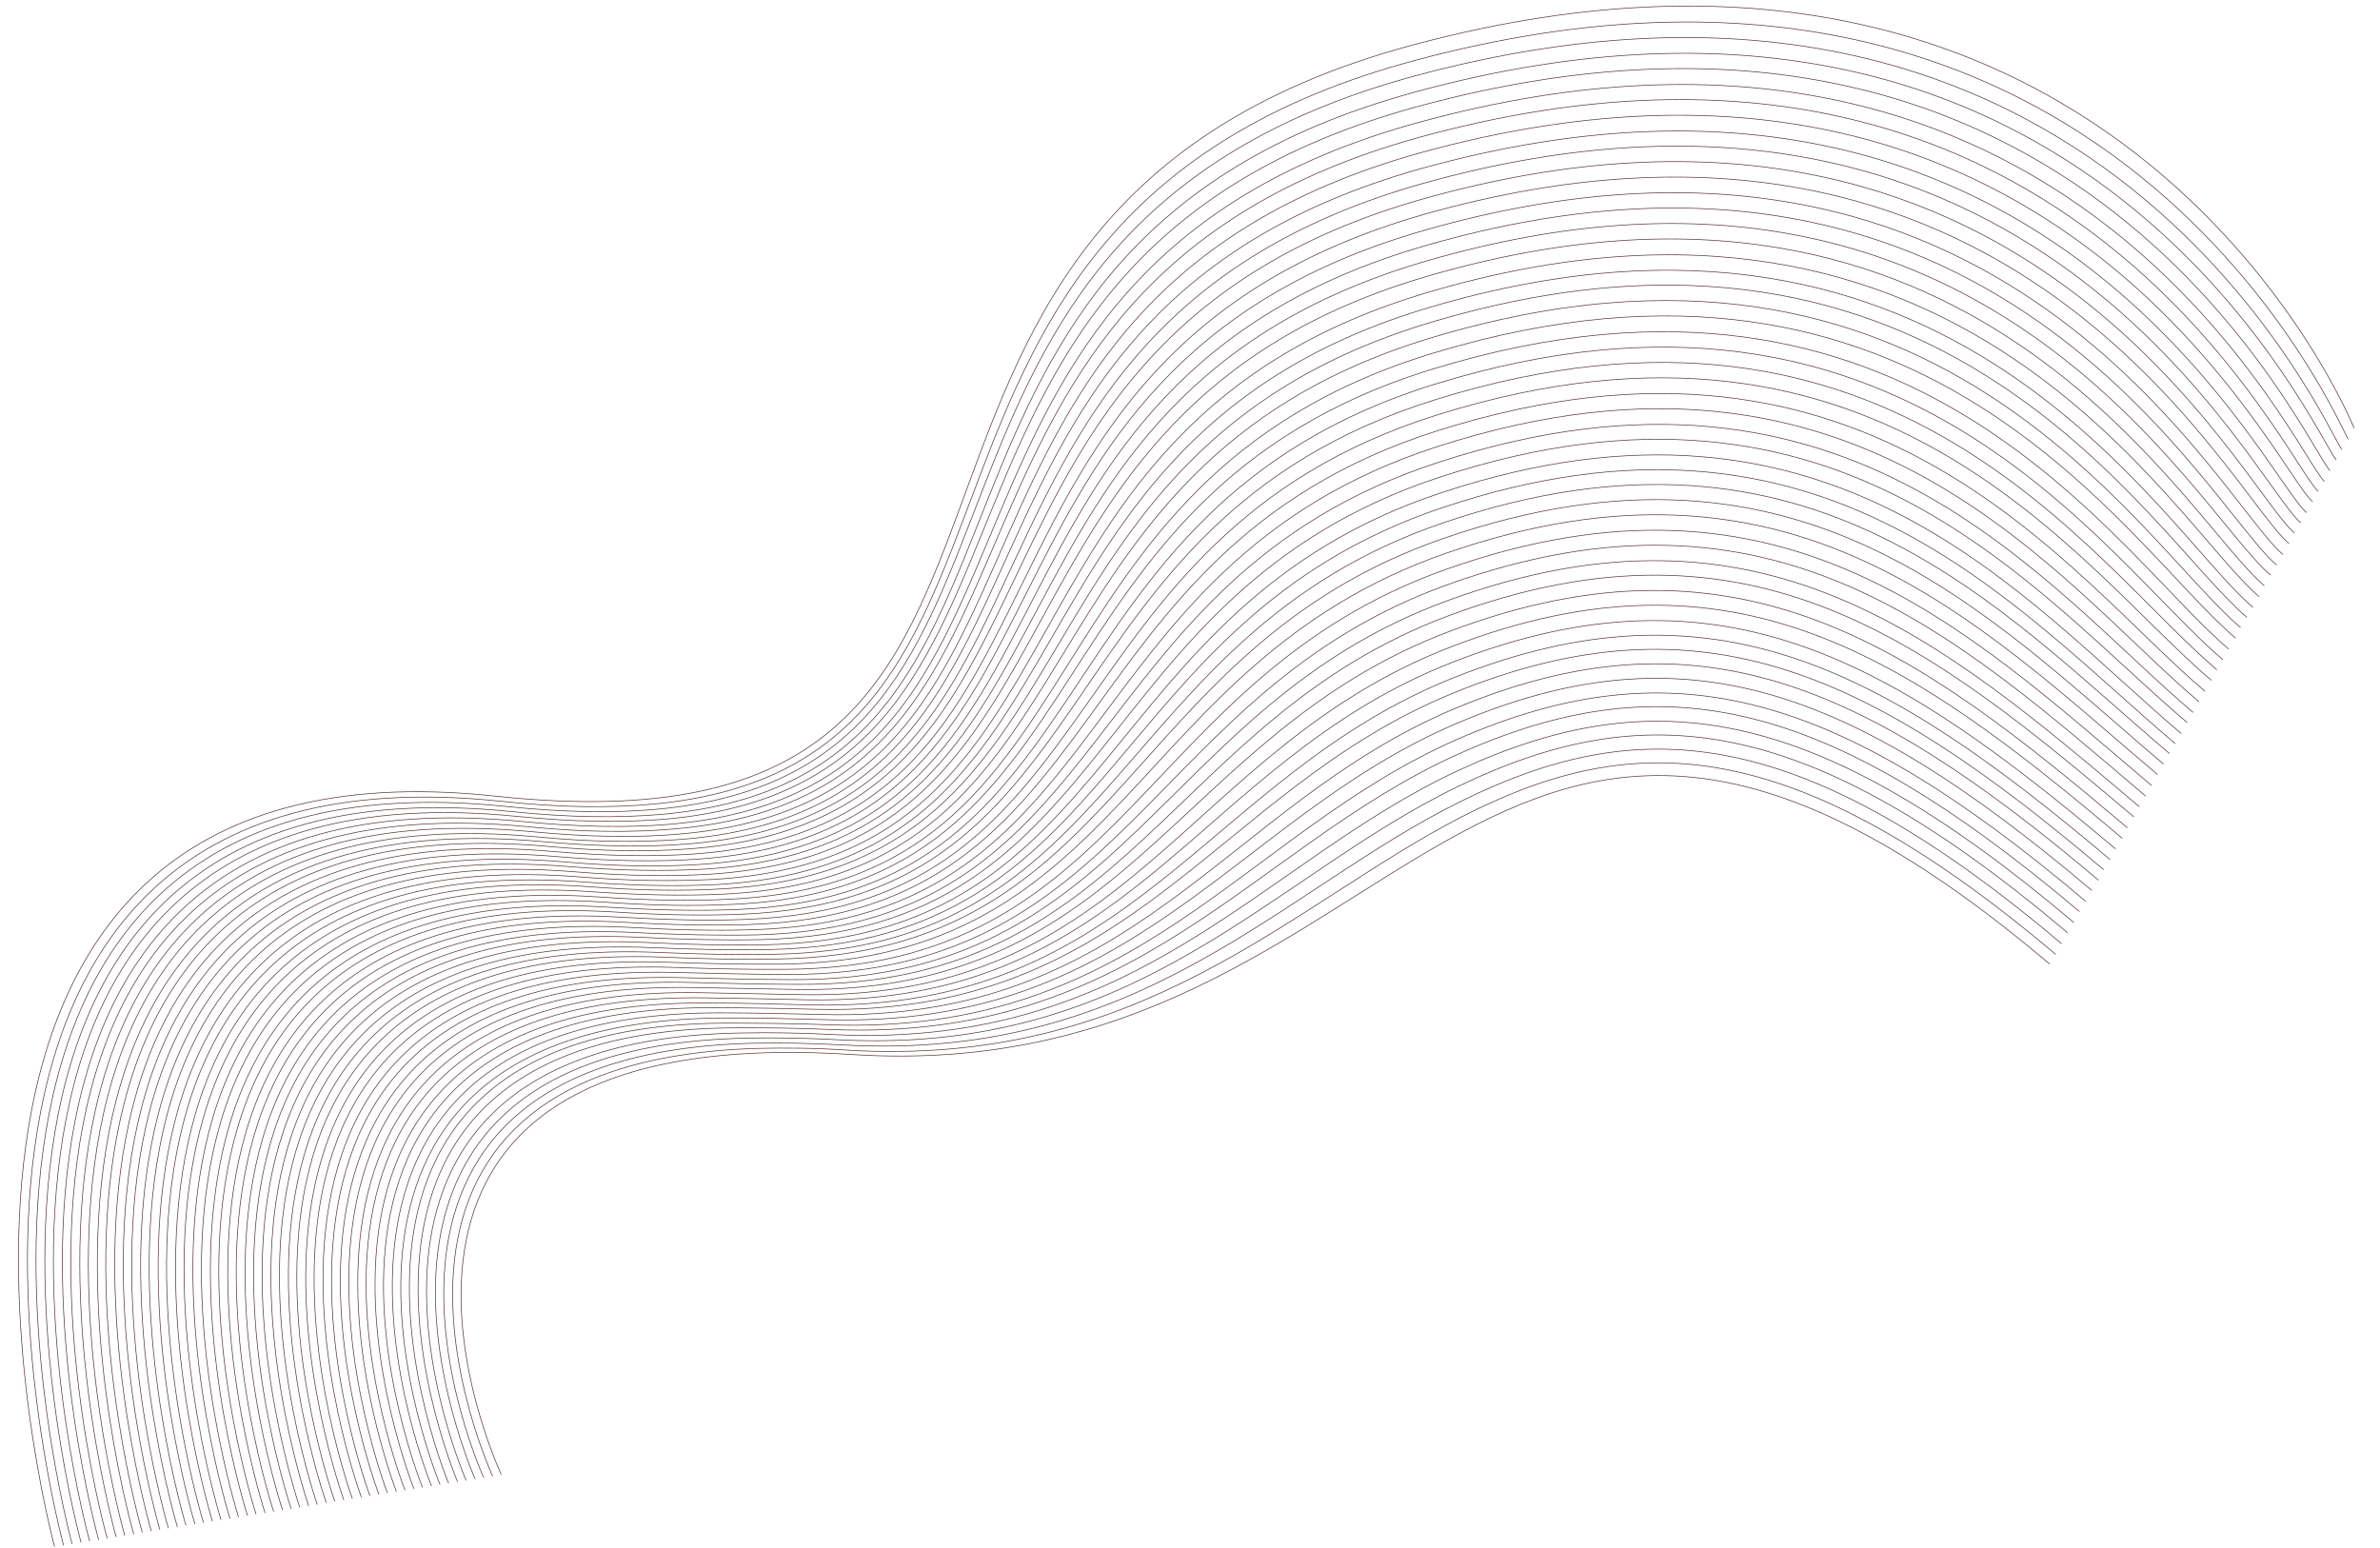<svg width="1304" height="848" viewBox="0 0 1304 848" fill="none" xmlns="http://www.w3.org/2000/svg">
<path d="M29.893 847.39C29.893 847.39 -92.438 397.015 271.4 436.186C635.469 475.355 415.542 120.6 774.624 24.492C1163.92 -79.721 1289.84 234.631 1289.84 234.631" stroke="#543434" stroke-width="0.37" stroke-miterlimit="10"/>
<path d="M34.816 846.628C34.816 846.628 -87.107 400.929 274.507 439.003C306.811 442.531 334.467 442.738 358.347 440.513C601.113 417.336 452.762 119.742 775.102 33.137C1158.35 -69.907 1283.74 237.969 1286.58 240.633" stroke="#543434" stroke-width="0.37" stroke-miterlimit="10"/>
<path d="M39.503 845.873C39.503 845.873 -81.998 404.627 277.146 441.83C309.003 445.137 336.417 445.571 360.298 443.346C601.421 420.855 457.887 127.461 775.357 41.566C1152.79 -60.311 1277.17 241.317 1283.11 246.195" stroke="#543434" stroke-width="0.37" stroke-miterlimit="10"/>
<path d="M44.426 845.114C44.426 845.114 -76.885 408.322 280.252 444.649C311.88 447.959 339.078 448.17 362.716 446.172C602.195 424.367 463.249 135.172 776.066 50.211C1147.47 -50.722 1271.08 244.433 1280.09 251.973" stroke="#543434" stroke-width="0.37" stroke-miterlimit="10"/>
<path d="M49.114 844.354C49.114 844.354 -71.774 412.016 282.906 447.247C314.087 450.337 341.042 450.775 364.681 448.777C602.516 427.658 468.158 142.665 776.565 58.411C1141.9 -41.128 1264.75 247.551 1276.6 257.756" stroke="#543434" stroke-width="0.37" stroke-miterlimit="10"/>
<path d="M54.036 843.596C54.036 843.596 -66.431 415.71 286.012 450.068C316.964 453.161 343.689 453.6 367.098 451.604C603.29 431.172 473.751 150.376 777.274 67.058C1136.56 -31.312 1258.63 251.117 1273.57 263.761" stroke="#543434" stroke-width="0.37" stroke-miterlimit="10"/>
<path d="M58.726 842.834C58.726 842.834 -61.55 419.404 288.654 452.889C319.145 455.985 345.654 456.203 369.064 454.206C603.625 434.237 478.648 158.092 777.543 75.259C1131.01 -21.944 1252.31 254.008 1270.11 269.094" stroke="#543434" stroke-width="0.37" stroke-miterlimit="10"/>
<path d="M63.648 842.077C63.648 842.077 -56.167 422.426 291.759 455.711C322.034 458.586 348.301 459.03 371.481 457.035C604.398 437.752 484.01 165.808 778.264 83.684C1125.67 -12.126 1246.21 257.351 1267.09 274.876" stroke="#543434" stroke-width="0.37" stroke-miterlimit="10"/>
<path d="M68.338 841.318C68.338 841.318 -51.043 425.895 294.401 458.532C324.217 461.411 350.267 461.633 373.436 459.863C604.71 441.267 489.141 173.521 778.741 92.331C1120.12 -2.535 1239.87 260.691 1263.83 280.88" stroke="#543434" stroke-width="0.37" stroke-miterlimit="10"/>
<path d="M73.259 840.56C73.259 840.56 -45.7 429.592 297.518 461.131C327.117 463.788 352.924 464.237 375.863 462.468C605.493 444.559 494.514 181.017 779.472 100.535C1114.79 6.84 1233.77 263.812 1260.59 286.443" stroke="#543434" stroke-width="0.37" stroke-miterlimit="10"/>
<path d="M77.961 839.574C77.961 839.574 -40.809 433.059 300.172 463.726C329.311 466.387 354.889 466.838 377.829 465.07C605.815 447.847 499.425 188.506 779.729 108.958C1109.23 16.429 1227.44 266.925 1257.12 291.999" stroke="#543434" stroke-width="0.37" stroke-miterlimit="10"/>
<path d="M82.881 838.818C82.881 838.818 -35.455 436.531 303.274 466.549C332.197 468.988 357.546 469.441 380.243 467.899C606.585 451.363 505.017 196.222 780.448 117.385C1103.9 26.026 1221.35 270.044 1254.09 297.783" stroke="#543434" stroke-width="0.37" stroke-miterlimit="10"/>
<path d="M87.573 838.055C87.573 838.055 -30.342 440.221 305.919 469.367C334.382 471.81 359.501 472.265 382.199 470.723C606.898 454.875 509.715 203.489 780.927 126.03C1098.13 35.393 1215 273.604 1250.83 303.785" stroke="#543434" stroke-width="0.37" stroke-miterlimit="10"/>
<path d="M92.26 837.296C92.26 837.296 -25.465 443.917 308.788 472.187C337.021 474.633 361.911 475.09 384.379 473.551C607.434 458.389 514.843 211.207 781.412 134.457C1092.8 44.763 1208.66 276.721 1247.34 309.57" stroke="#543434" stroke-width="0.37" stroke-miterlimit="10"/>
<path d="M97.18 836.538C97.18 836.538 -20.123 447.613 311.673 474.787C339.459 477.013 364.119 477.472 386.576 476.157C607.756 461.685 520.218 218.702 781.899 142.888C1087.24 54.363 1202.32 280.066 1244.1 315.133" stroke="#543434" stroke-width="0.37" stroke-miterlimit="10"/>
<path d="M101.87 835.777C101.87 835.777 -14.999 451.081 314.314 477.608C341.871 479.837 366.302 480.298 388.528 478.985C608.065 465.2 525.119 226.42 782.157 151.315C1081.44 63.96 1195.99 283.181 1240.62 320.917" stroke="#543434" stroke-width="0.37" stroke-miterlimit="10"/>
<path d="M106.794 835.016C106.794 835.016 -9.656 454.77 317.421 480.424C344.518 482.657 368.732 482.896 390.947 481.807C608.84 468.71 530.486 234.132 783.1 159.958C1076.33 73.772 1190.1 286.738 1237.82 326.918" stroke="#543434" stroke-width="0.37" stroke-miterlimit="10"/>
<path d="M111.482 834.254C111.482 834.254 -4.778 458.464 320.061 483.244C346.942 485.255 370.913 485.72 392.898 484.633C609.148 472.224 535.386 241.85 783.357 168.385C1070.54 83.368 1183.54 289.853 1234.34 332.701" stroke="#543434" stroke-width="0.37" stroke-miterlimit="10"/>
<path d="M116.403 833.494C116.403 833.494 0.564 462.159 323.176 485.841C349.597 487.855 373.338 488.323 395.338 487.012C609.956 475.066 541.005 249.12 784.086 176.591C1065.23 92.519 1177.45 292.746 1231.09 338.264" stroke="#543434" stroke-width="0.37" stroke-miterlimit="10"/>
<path d="M121.092 832.732C121.092 832.732 5.687 465.626 325.816 488.661C351.789 490.455 375.532 490.923 397.289 489.839C610.237 479.029 545.907 256.839 784.343 185.02C1059.66 102.115 1171.1 296.084 1227.62 343.824" stroke="#543434" stroke-width="0.37" stroke-miterlimit="10"/>
<path d="M126.014 831.974C126.014 831.974 10.798 469.322 328.921 491.481C354.665 493.278 377.947 493.75 399.705 492.666C611.01 482.544 551.274 264.557 785.297 193.445C1054.56 111.71 1165.24 299.197 1224.84 349.607" stroke="#543434" stroke-width="0.37" stroke-miterlimit="10"/>
<path d="M130.703 831.209C130.703 831.209 15.907 473.009 331.561 494.296C356.844 496.098 380.128 496.57 401.425 495.49C611.086 486.056 555.944 272.275 785.309 202.096C1048.52 121.53 1158.42 302.758 1221.11 355.614" stroke="#543434" stroke-width="0.37" stroke-miterlimit="10"/>
<path d="M135.625 830.447C135.625 830.447 21.249 476.702 334.664 497.115C359.731 498.694 382.554 499.171 403.84 498.315C611.857 489.569 561.541 279.992 786.03 210.525C1043.18 131.129 1152.31 305.872 1217.86 361.4" stroke="#543434" stroke-width="0.37" stroke-miterlimit="10"/>
<path d="M140.315 829.684C140.315 829.684 26.127 480.393 337.318 499.708C361.925 501.292 384.749 501.769 405.805 500.914C612.179 492.857 566.459 287.485 786.52 218.95C1037.62 140.723 1145.98 308.981 1214.62 366.957" stroke="#543434" stroke-width="0.37" stroke-miterlimit="10"/>
<path d="M145.237 828.924C145.237 828.924 31.469 484.086 340.422 502.527C364.812 503.889 387.163 504.594 408.22 503.74C612.951 496.372 571.826 295.205 787.241 227.379C1032.51 150.32 1140.1 312.317 1211.6 372.742" stroke="#543434" stroke-width="0.37" stroke-miterlimit="10"/>
<path d="M149.925 828.159C149.925 828.159 36.577 487.773 343.061 505.343C366.991 506.708 389.357 507.19 410.171 506.562C613.258 499.883 576.73 302.922 787.486 236.029C1026.7 160.14 1133.52 315.651 1208.1 378.749" stroke="#543434" stroke-width="0.37" stroke-miterlimit="10"/>
<path d="M154.847 827.397C154.847 827.397 41.687 491.467 346.163 508.161C369.864 509.529 391.769 510.014 412.585 509.387C614.028 503.396 582.328 310.641 788.206 244.459C1021.38 169.515 1127.4 318.987 1204.85 384.536" stroke="#543434" stroke-width="0.37" stroke-miterlimit="10"/>
<path d="M159.536 826.635C159.536 826.635 46.795 495.158 348.803 510.979C372.056 512.127 393.963 512.613 414.536 512.212C614.336 506.91 587.234 318.361 788.683 253.111C1015.8 179.336 1121.06 322.321 1201.6 390.32" stroke="#543434" stroke-width="0.37" stroke-miterlimit="10"/>
<path d="M164.224 825.873C164.224 825.873 51.903 498.85 351.685 513.573C374.709 514.723 396.155 515.213 416.729 514.813C614.885 510.2 592.381 325.859 789.182 261.319C1010.47 188.711 1114.95 325.432 1198.36 395.883" stroke="#543434" stroke-width="0.37" stroke-miterlimit="10"/>
<path d="M169.145 825.108C169.145 825.108 57.012 502.539 354.557 516.387C377.121 517.542 398.568 518.032 418.912 517.634C615.425 513.71 597.751 333.576 789.661 269.97C1004.89 198.532 1108.6 328.764 1195.09 401.89" stroke="#543434" stroke-width="0.37" stroke-miterlimit="10"/>
<path d="M173.834 824.348C173.834 824.348 62.121 506.234 357.427 519.208C379.773 520.14 400.76 520.635 421.106 520.237C615.757 516.78 602.9 341.078 790.161 278.182C999.327 207.914 1102.27 331.653 1191.85 407.456" stroke="#543434" stroke-width="0.37" stroke-miterlimit="10"/>
<path d="M178.766 823.363C178.766 823.363 67.472 509.704 360.308 521.805C382.194 522.742 403.182 523.236 423.298 522.84C616.305 520.073 608.049 348.58 790.891 286.392C993.998 217.294 1096.16 334.766 1188.62 412.798" stroke="#543434" stroke-width="0.37" stroke-miterlimit="10"/>
<path d="M183.456 822.598C183.456 822.598 72.349 513.394 363.192 524.394C384.848 525.333 405.376 525.832 425.493 525.436C616.909 522.46 613.201 356.076 791.381 294.821C988.427 226.892 1089.83 337.872 1185.37 418.583" stroke="#543434" stroke-width="0.37" stroke-miterlimit="10"/>
<path d="M188.377 821.833C188.377 821.833 77.689 517.083 366.062 527.211C387.271 527.93 407.8 528.429 427.674 528.26C617.446 525.974 618.571 363.798 791.87 303.254C983.085 236.494 1083.71 341.204 1182.11 424.371" stroke="#543434" stroke-width="0.37" stroke-miterlimit="10"/>
<path d="M193.064 821.07C193.064 821.07 82.564 520.774 368.931 530.026C389.91 530.747 409.978 531.25 429.854 531.082C617.931 530.385 623.697 371.745 792.346 311.91C977.5 246.319 1077.35 344.535 1178.85 430.382" stroke="#543434" stroke-width="0.37" stroke-miterlimit="10"/>
<path d="M197.986 820.304C197.986 820.304 87.905 524.464 371.802 532.843C392.333 533.343 412.402 533.847 432.036 533.905C618.468 533.899 628.838 379.471 793.067 320.343C972.158 255.922 1071.24 347.641 1175.6 436.171" stroke="#543434" stroke-width="0.37" stroke-miterlimit="10"/>
<path d="M202.674 819.539C202.674 819.539 93.01 528.152 374.438 535.658C394.74 536.161 414.349 536.669 433.983 536.728C618.773 537.412 633.746 387.196 793.31 329.001C966.338 265.75 1064.64 351.197 1172.11 441.96" stroke="#543434" stroke-width="0.37" stroke-miterlimit="10"/>
<path d="M207.596 818.773C207.596 818.773 98.107 532.069 377.553 538.249C397.394 538.755 417.004 539.264 436.409 539.325C619.554 540.7 639.363 394.696 794.044 337.212C961.239 275.129 1058.54 354.079 1169.1 447.524" stroke="#543434" stroke-width="0.37" stroke-miterlimit="10"/>
<path d="M212.284 818.008C212.284 818.008 103.213 535.758 380.19 541.065C399.815 541.349 418.964 541.862 438.357 542.148C619.872 543.989 644.273 402.423 794.289 345.873C955.418 284.96 1052.17 357.633 1165.6 453.539" stroke="#543434" stroke-width="0.37" stroke-miterlimit="10"/>
<path d="M217.205 817.247C217.205 817.247 108.552 539.451 383.291 543.883C402.454 544.171 421.605 544.684 440.768 544.972C620.64 547.505 649.634 410.378 795.241 354.31C950.305 294.567 1046.29 360.74 1162.81 459.331" stroke="#543434" stroke-width="0.37" stroke-miterlimit="10"/>
<path d="M221.893 816.474C221.893 816.474 113.414 543.359 385.927 546.691C404.861 546.982 423.564 547.274 442.716 547.788C620.957 550.787 654.776 418.099 795.486 362.966C944.471 304.617 1039.69 364.288 1159.1 465.118" stroke="#543434" stroke-width="0.37" stroke-miterlimit="10"/>
<path d="M226.814 815.712C226.814 815.712 118.753 547.053 389.027 549.509C407.513 549.579 426.204 550.097 445.127 550.613C621.737 554.079 660.15 425.832 796.205 371.408C939.355 314.227 1033.57 367.395 1156.07 470.912" stroke="#543434" stroke-width="0.37" stroke-miterlimit="10"/>
<path d="M231.503 814.945C231.503 814.945 123.848 550.97 391.677 552.102C409.701 552.176 428.176 552.472 447.099 552.988C622.064 557.146 665.086 433.117 796.473 379.627C933.554 323.617 1027.23 370.277 1152.59 476.483" stroke="#543434" stroke-width="0.37" stroke-miterlimit="10"/>
<path d="M236.424 814.185C236.424 814.185 128.956 554.666 394.777 554.922C412.572 554.998 430.585 555.297 449.51 555.814C622.832 560.664 670.681 441.076 797.426 388.07C928.438 333.23 1021.34 373.608 1149.8 482.279" stroke="#543434" stroke-width="0.37" stroke-miterlimit="10"/>
<path d="M241.111 813.416C241.111 813.416 134.048 558.581 397.41 557.737C414.757 557.592 432.759 558.117 451.454 558.636C622.9 564.181 675.591 448.811 797.679 396.514C922.839 343.067 1014.75 376.713 1146.09 487.851" stroke="#543434" stroke-width="0.37" stroke-miterlimit="10"/>
<path d="M245.799 812.649C245.799 812.649 139.284 560.019 400.277 560.55C417.381 560.633 434.948 560.712 453.632 561.456C623.434 567.693 680.723 456.769 798.155 405.18C917.245 352.902 1008.37 380.264 1142.82 493.869" stroke="#543434" stroke-width="0.37" stroke-miterlimit="10"/>
<path d="M250.719 811.882C250.719 811.882 144.366 564.166 403.157 563.145C419.812 563.007 437.367 563.311 455.59 564.06C623.746 570.99 685.878 464.286 798.42 413.408C911.67 362.3 1001.79 383.15 1139.34 499.447" stroke="#543434" stroke-width="0.37" stroke-miterlimit="10"/>
<path d="M255.408 811.117C255.408 811.117 149.341 570.106 406.024 565.959C422.462 565.598 439.556 565.906 457.768 566.881C624.28 574.504 691.013 472.247 799.129 422.076C906.294 372.362 995.878 386.697 1136.3 505.467" stroke="#543434" stroke-width="0.37" stroke-miterlimit="10"/>
<path d="M260.327 810.351C260.327 810.351 154.667 574.027 408.889 568.779C424.867 568.423 441.962 568.732 459.943 569.708C624.81 578.025 696.388 479.991 799.613 430.53C900.704 381.987 989.517 389.806 1132.82 511.047" stroke="#543434" stroke-width="0.37" stroke-miterlimit="10"/>
<path d="M265.016 809.583C265.016 809.583 159.502 578.395 411.755 571.593C427.503 571.238 444.137 571.551 462.12 572.529C625.342 581.539 701.522 487.955 800.088 439.202C895.324 392.053 983.147 393.131 1129.55 517.07" stroke="#543434" stroke-width="0.37" stroke-miterlimit="10"/>
<path d="M269.936 808.815C269.936 808.815 164.841 582.089 414.622 574.411C429.907 574.06 446.555 574.149 464.296 575.354C625.873 585.059 706.874 496.15 800.575 447.657C889.954 401.901 976.773 396.461 1126.29 522.873" stroke="#543434" stroke-width="0.37" stroke-miterlimit="10"/>
<path d="M274.633 807.834C274.633 807.834 156.759 557.76 466.492 577.74C776.226 597.72 807.894 261.542 1123.05 528.238" stroke="#543434" stroke-width="0.37" stroke-miterlimit="10"/>
</svg>
